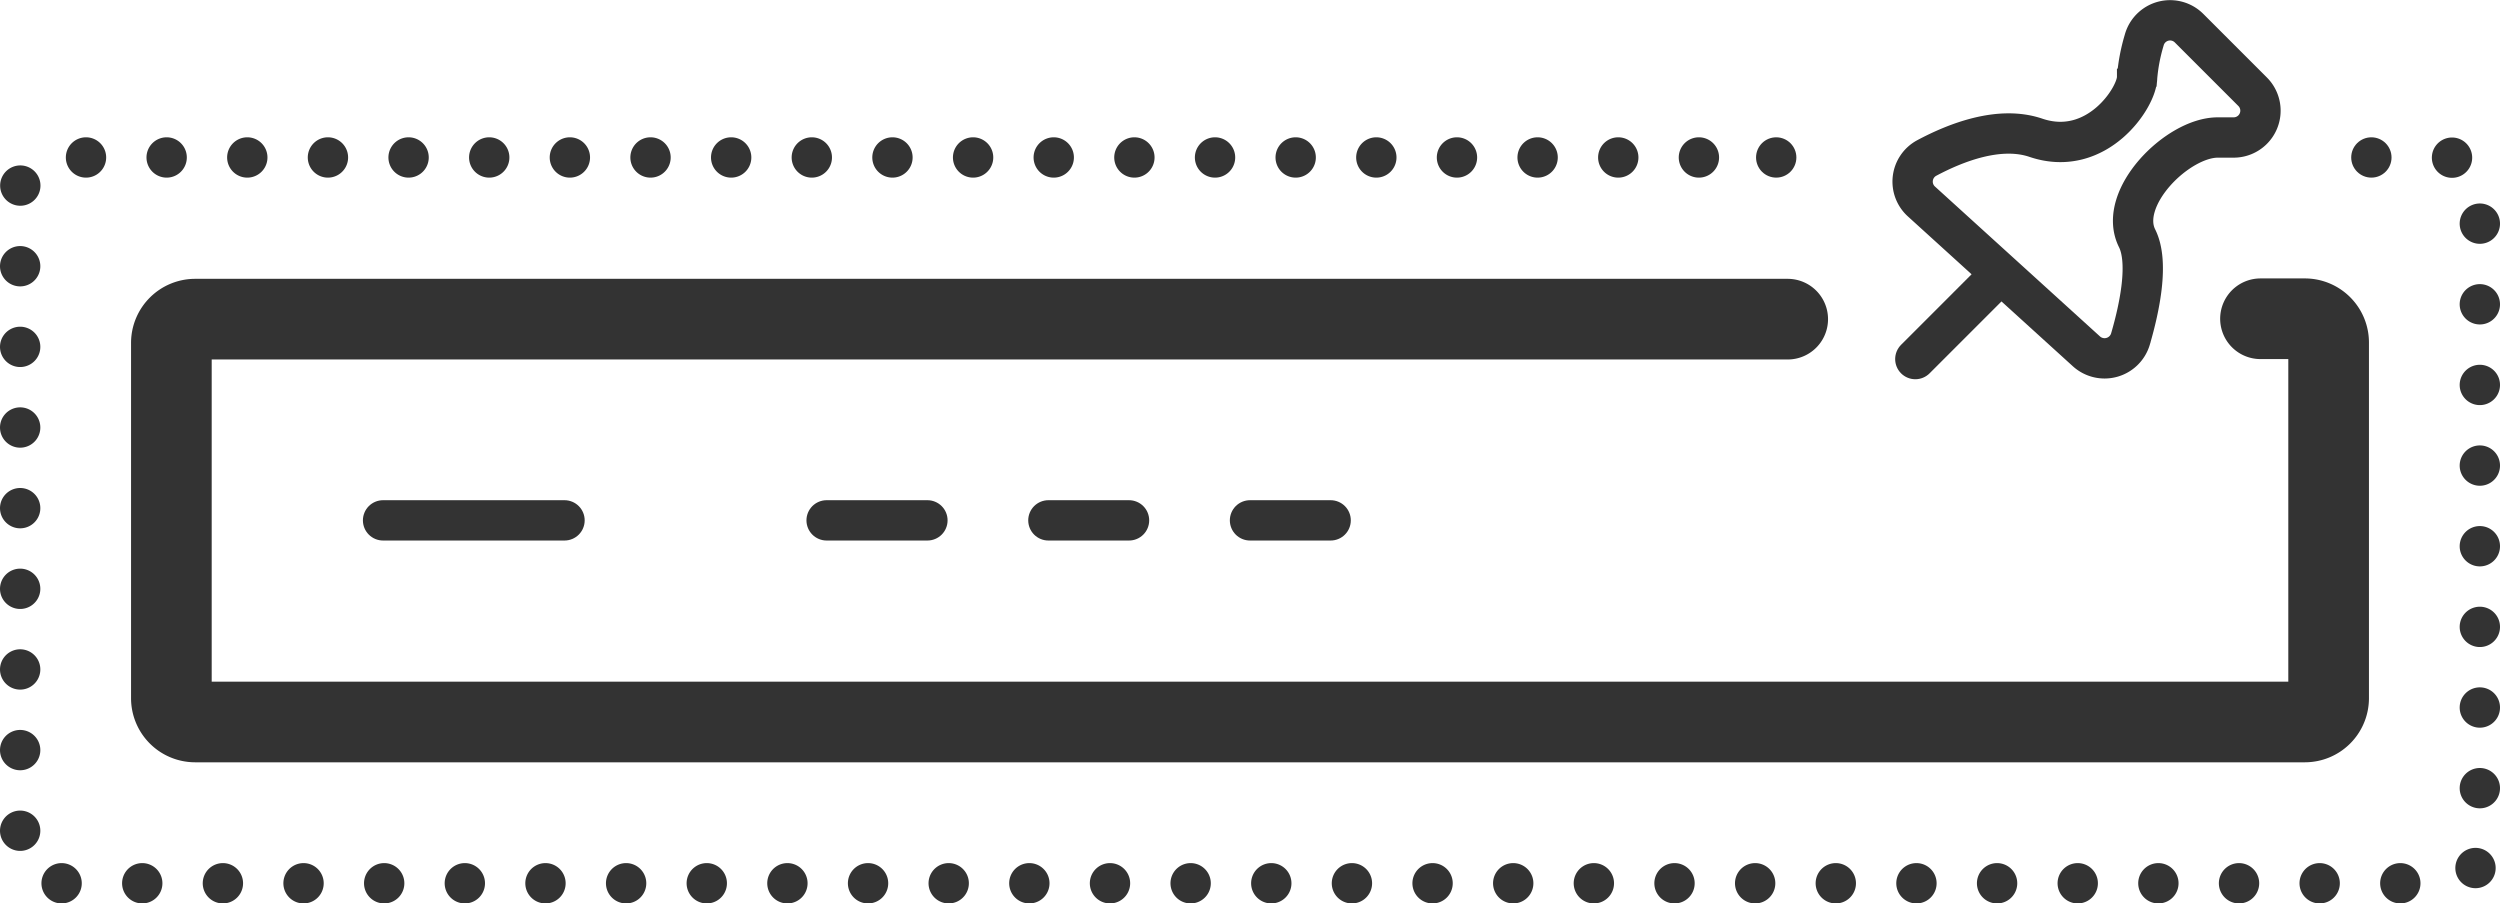 <svg xmlns="http://www.w3.org/2000/svg" viewBox="0 0 124 44.81"><defs><style>.cls-1,.cls-2,.cls-3,.cls-4{fill:none;stroke:#333;}.cls-1,.cls-2,.cls-3{stroke-linecap:round;stroke-linejoin:round;}.cls-1,.cls-2,.cls-4{stroke-width:2px;}.cls-2{stroke-dasharray:0 4;}.cls-3{stroke-width:4px;}.cls-4{stroke-miterlimit:10;}</style></defs><title>Rows - Sticky Header</title><g id="Layer_2" data-name="Layer 2"><g id="Rows_-_Sticky_Header" data-name="Rows - Sticky Header"><g id="Rows_-_Sticky_Header-2" data-name="Rows - Sticky Header"><line class="cls-1" x1="117.62" y1="7.81" x2="117.62" y2="7.81"/><path class="cls-2" d="M121.62,7.82A1.54,1.54,0,0,1,123,9.35V42.28a1.54,1.54,0,0,1-1.54,1.53H2.54A1.54,1.54,0,0,1,1,42.28V9.35A1.54,1.54,0,0,1,2.54,7.81H86.1"/><line class="cls-1" x1="88.1" y1="7.81" x2="88.1" y2="7.81"/><path class="cls-3" d="M112.12,15.81h2.21A1.18,1.18,0,0,1,115.5,17V34.64a1.18,1.18,0,0,1-1.17,1.17H9.67A1.18,1.18,0,0,1,8.5,34.64V17a1.18,1.18,0,0,1,1.17-1.17h79"/><line class="cls-1" x1="19" y1="25.81" x2="28" y2="25.81"/><line class="cls-1" x1="41" y1="25.81" x2="46" y2="25.81"/><line class="cls-1" x1="52" y1="25.81" x2="56" y2="25.81"/><line class="cls-1" x1="62" y1="25.81" x2="66" y2="25.81"/><path class="cls-4" d="M95.31,10a1.33,1.33,0,0,1,.25-2.16c1.44-.77,3.62-1.63,5.44-1,3,1,5-2,5-3A9,9,0,0,1,106.35,2a1.33,1.33,0,0,1,2.23-.6l3.14,3.14a1.33,1.33,0,0,1-.94,2.28H110c-2,0-5,3-4,5,.59,1.18.14,3.39-.33,5a1.34,1.34,0,0,1-2.18.61Z"/><line class="cls-1" x1="99" y1="13.81" x2="95" y2="17.81"/></g></g></g></svg>